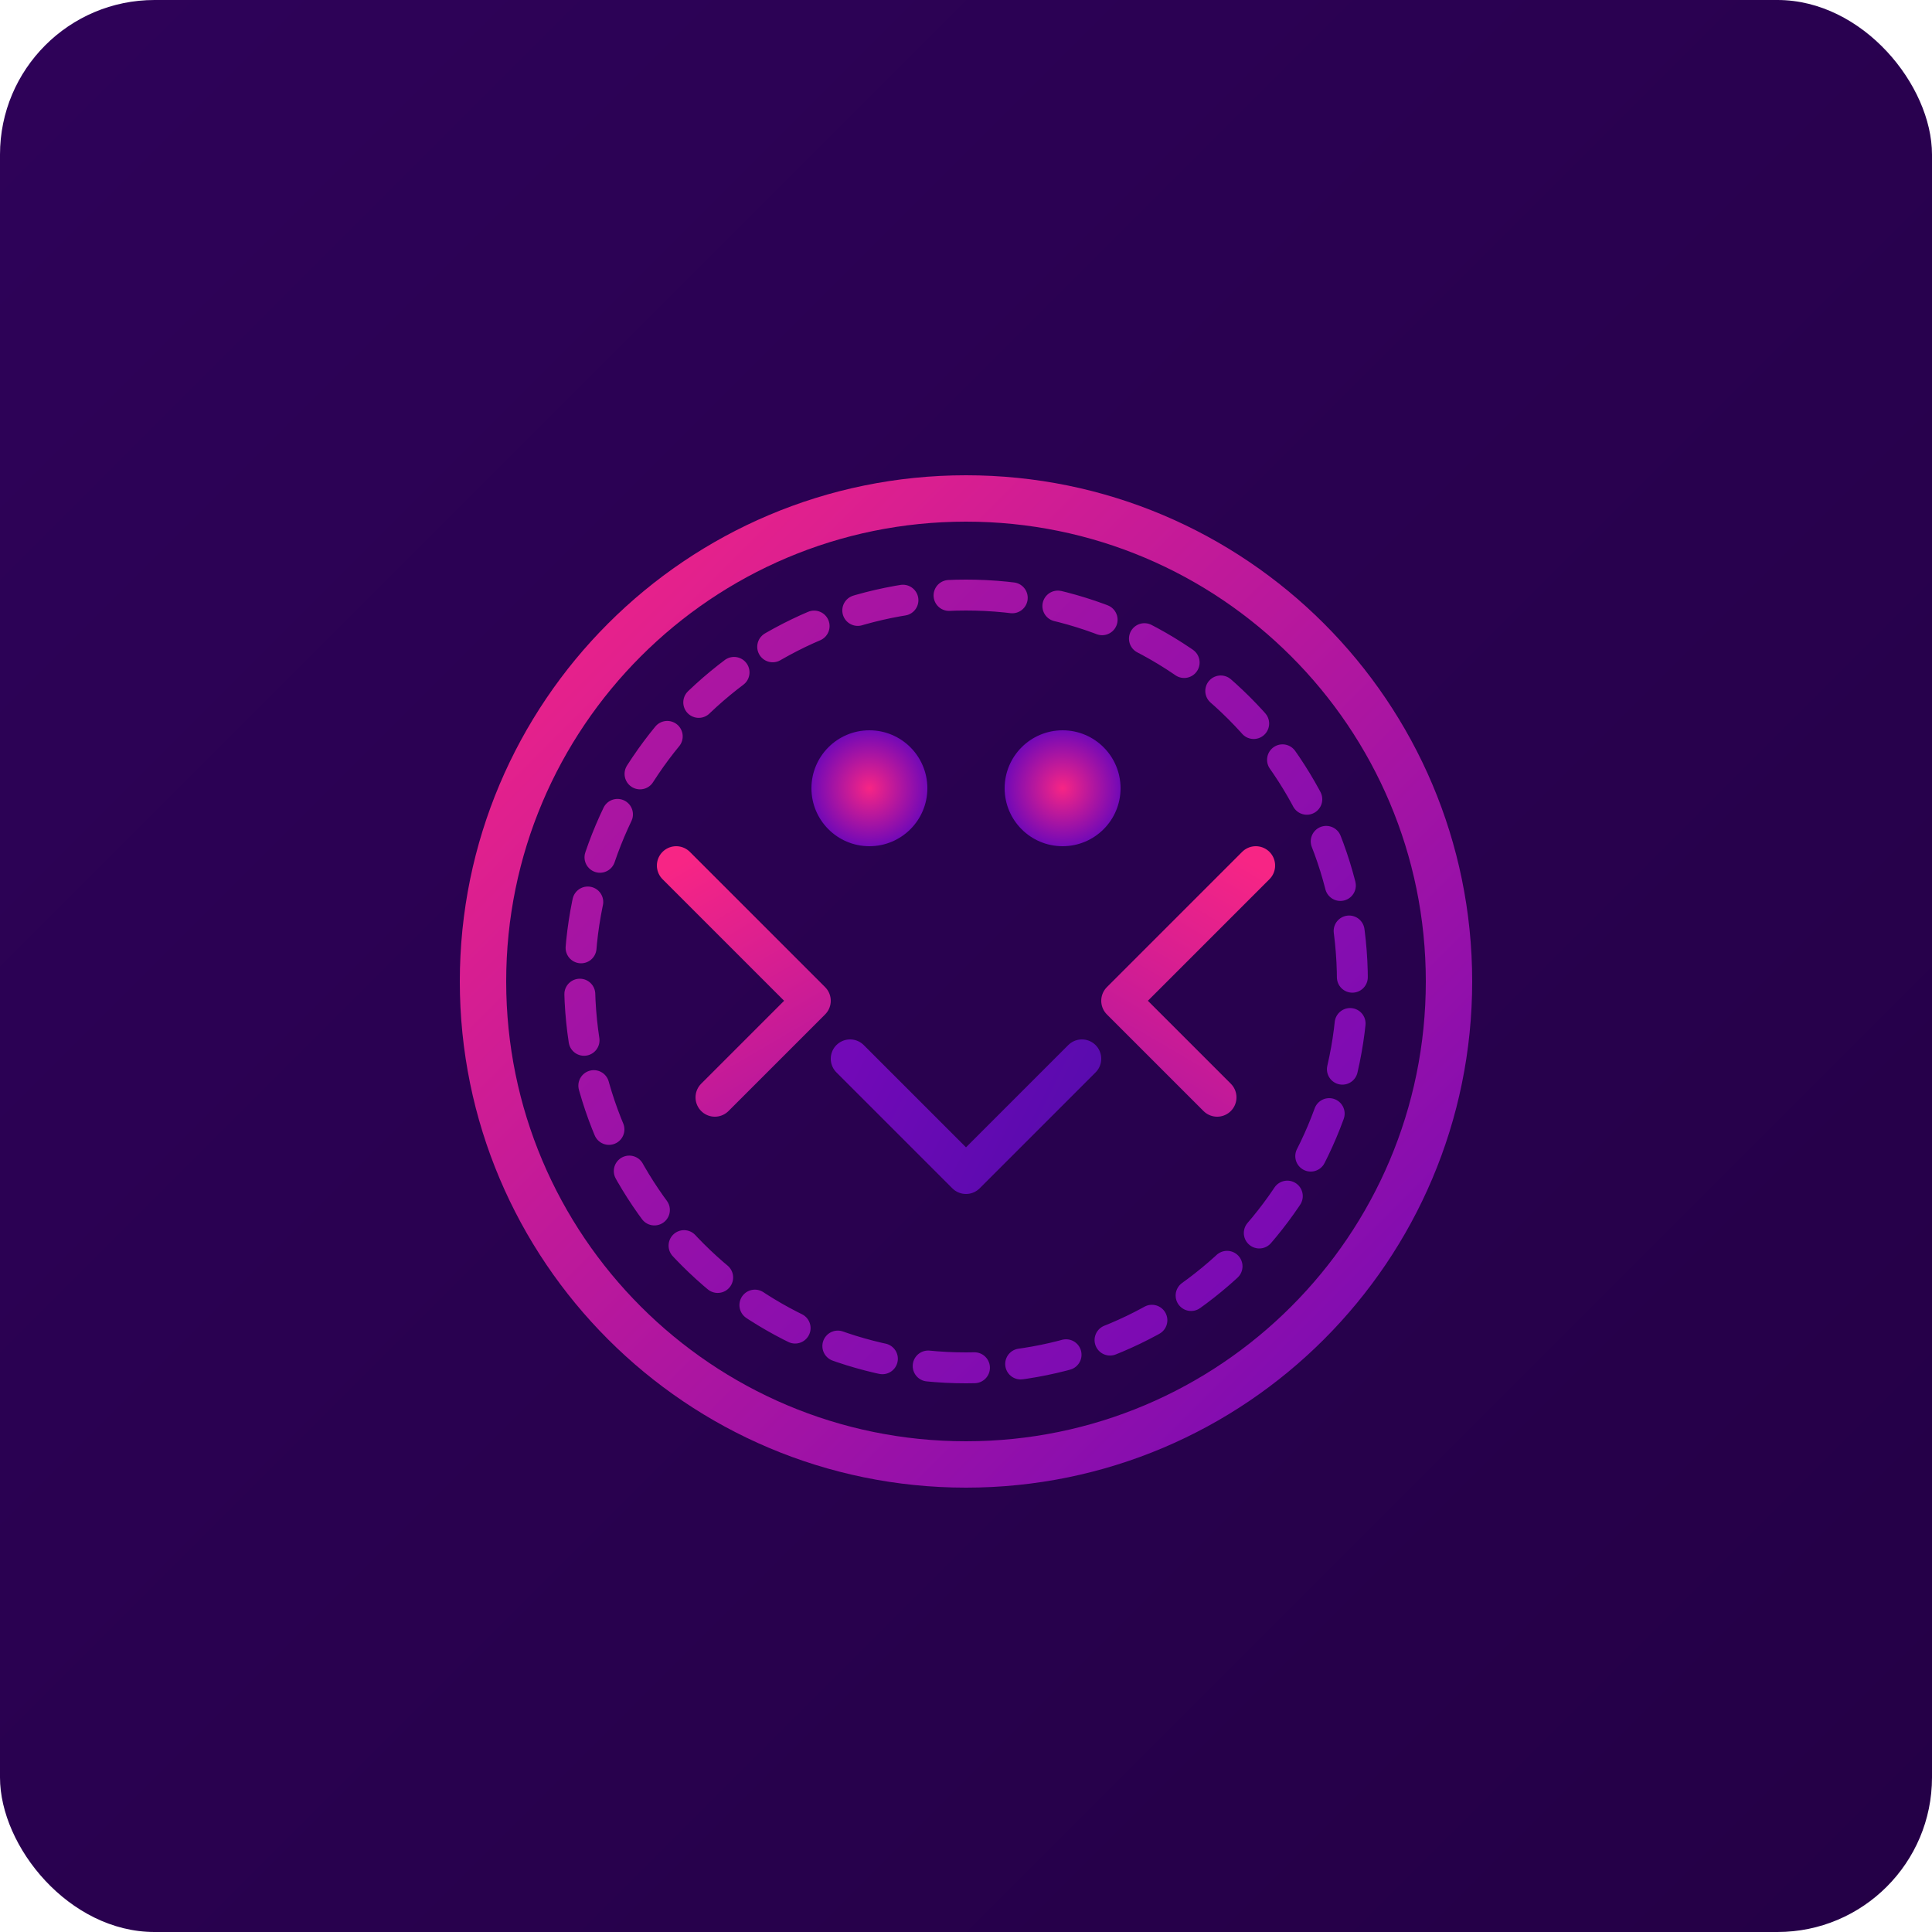 <?xml version="1.0" encoding="UTF-8"?>
<svg width="500" height="500" viewBox="0 0 500 500" fill="none" xmlns="http://www.w3.org/2000/svg">
  <rect width="500" height="500" rx="40" fill="url(#paint0_linear)"/>
  <g filter="url(#filter0_d)">
    <path d="M250 125C319.036 125 375 180.964 375 250C375 319.036 319.036 375 250 375C180.964 375 125 319.036 125 250C125 180.964 180.964 125 250 125Z" stroke="url(#paint1_linear)" stroke-width="12" stroke-linecap="round" stroke-linejoin="round"/>
    <path d="M250 150C305.228 150 350 194.772 350 250C350 305.228 305.228 350 250 350C194.772 350 150 305.228 150 250C150 194.772 194.772 150 250 150Z" stroke="url(#paint2_linear)" stroke-width="8" stroke-linecap="round" stroke-linejoin="round" stroke-dasharray="12 12"/>
  </g>
  <g filter="url(#filter1_d)">
    <path d="M175 220L210 255L185 280" stroke="url(#paint3_linear)" stroke-width="10" stroke-linecap="round" stroke-linejoin="round"/>
    <path d="M220 270L250 300L280 270" stroke="url(#paint4_linear)" stroke-width="10" stroke-linecap="round" stroke-linejoin="round"/>
    <path d="M325 220L290 255L315 280" stroke="url(#paint5_linear)" stroke-width="10" stroke-linecap="round" stroke-linejoin="round"/>
  </g>
  <g filter="url(#filter2_d)">
    <circle cx="225" cy="200" r="15" fill="url(#paint6_radial)"/>
    <circle cx="275" cy="200" r="15" fill="url(#paint7_radial)"/>
  </g>
  <defs>
    <filter id="filter0_d" x="115" y="119" width="270" height="270" filterUnits="userSpaceOnUse" color-interpolation-filters="sRGB">
      <feFlood flood-opacity="0" result="BackgroundImageFix"/>
      <feColorMatrix in="SourceAlpha" type="matrix" values="0 0 0 0 0 0 0 0 0 0 0 0 0 0 0 0 0 0 127 0"/>
      <feOffset dy="4"/>
      <feGaussianBlur stdDeviation="4"/>
      <feColorMatrix type="matrix" values="0 0 0 0 0.792 0 0 0 0 0.188 0 0 0 0 0.655 0 0 0 0.5 0"/>
      <feBlend mode="normal" in2="BackgroundImageFix" result="effect1_dropShadow"/>
      <feBlend mode="normal" in="SourceGraphic" in2="effect1_dropShadow" result="shape"/>
    </filter>
    <filter id="filter1_d" x="167" y="216" width="166" height="96" filterUnits="userSpaceOnUse" color-interpolation-filters="sRGB">
      <feFlood flood-opacity="0" result="BackgroundImageFix"/>
      <feColorMatrix in="SourceAlpha" type="matrix" values="0 0 0 0 0 0 0 0 0 0 0 0 0 0 0 0 0 0 127 0"/>
      <feOffset dy="4"/>
      <feGaussianBlur stdDeviation="3"/>
      <feColorMatrix type="matrix" values="0 0 0 0 0.792 0 0 0 0 0.188 0 0 0 0 0.655 0 0 0 0.4 0"/>
      <feBlend mode="normal" in2="BackgroundImageFix" result="effect1_dropShadow"/>
      <feBlend mode="normal" in="SourceGraphic" in2="effect1_dropShadow" result="shape"/>
    </filter>
    <filter id="filter2_d" x="204" y="183" width="92" height="38" filterUnits="userSpaceOnUse" color-interpolation-filters="sRGB">
      <feFlood flood-opacity="0" result="BackgroundImageFix"/>
      <feColorMatrix in="SourceAlpha" type="matrix" values="0 0 0 0 0 0 0 0 0 0 0 0 0 0 0 0 0 0 127 0"/>
      <feOffset dy="4"/>
      <feGaussianBlur stdDeviation="3"/>
      <feColorMatrix type="matrix" values="0 0 0 0 0.792 0 0 0 0 0.188 0 0 0 0 0.655 0 0 0 0.4 0"/>
      <feBlend mode="normal" in2="BackgroundImageFix" result="effect1_dropShadow"/>
      <feBlend mode="normal" in="SourceGraphic" in2="effect1_dropShadow" result="shape"/>
    </filter>
    <linearGradient id="paint0_linear" x1="0" y1="0" x2="500" y2="500" gradientUnits="userSpaceOnUse">
      <stop stop-color="#2E0259"/>
      <stop offset="1" stop-color="#240046"/>
    </linearGradient>
    <linearGradient id="paint1_linear" x1="125" y1="125" x2="375" y2="375" gradientUnits="userSpaceOnUse">
      <stop stop-color="#F72585"/>
      <stop offset="1" stop-color="#7209B7"/>
    </linearGradient>
    <linearGradient id="paint2_linear" x1="150" y1="150" x2="350" y2="350" gradientUnits="userSpaceOnUse">
      <stop stop-color="#B5179E"/>
      <stop offset="1" stop-color="#7209B7"/>
    </linearGradient>
    <linearGradient id="paint3_linear" x1="175" y1="220" x2="210" y2="280" gradientUnits="userSpaceOnUse">
      <stop stop-color="#F72585"/>
      <stop offset="1" stop-color="#B5179E"/>
    </linearGradient>
    <linearGradient id="paint4_linear" x1="220" y1="270" x2="280" y2="300" gradientUnits="userSpaceOnUse">
      <stop stop-color="#7209B7"/>
      <stop offset="1" stop-color="#560BAD"/>
    </linearGradient>
    <linearGradient id="paint5_linear" x1="325" y1="220" x2="290" y2="280" gradientUnits="userSpaceOnUse">
      <stop stop-color="#F72585"/>
      <stop offset="1" stop-color="#B5179E"/>
    </linearGradient>
    <radialGradient id="paint6_radial" cx="0" cy="0" r="1" gradientUnits="userSpaceOnUse" gradientTransform="translate(225 200) rotate(90) scale(15)">
      <stop stop-color="#F72585"/>
      <stop offset="1" stop-color="#7209B7"/>
    </radialGradient>
    <radialGradient id="paint7_radial" cx="0" cy="0" r="1" gradientUnits="userSpaceOnUse" gradientTransform="translate(275 200) rotate(90) scale(15)">
      <stop stop-color="#F72585"/>
      <stop offset="1" stop-color="#7209B7"/>
    </radialGradient>
  </defs>
</svg>